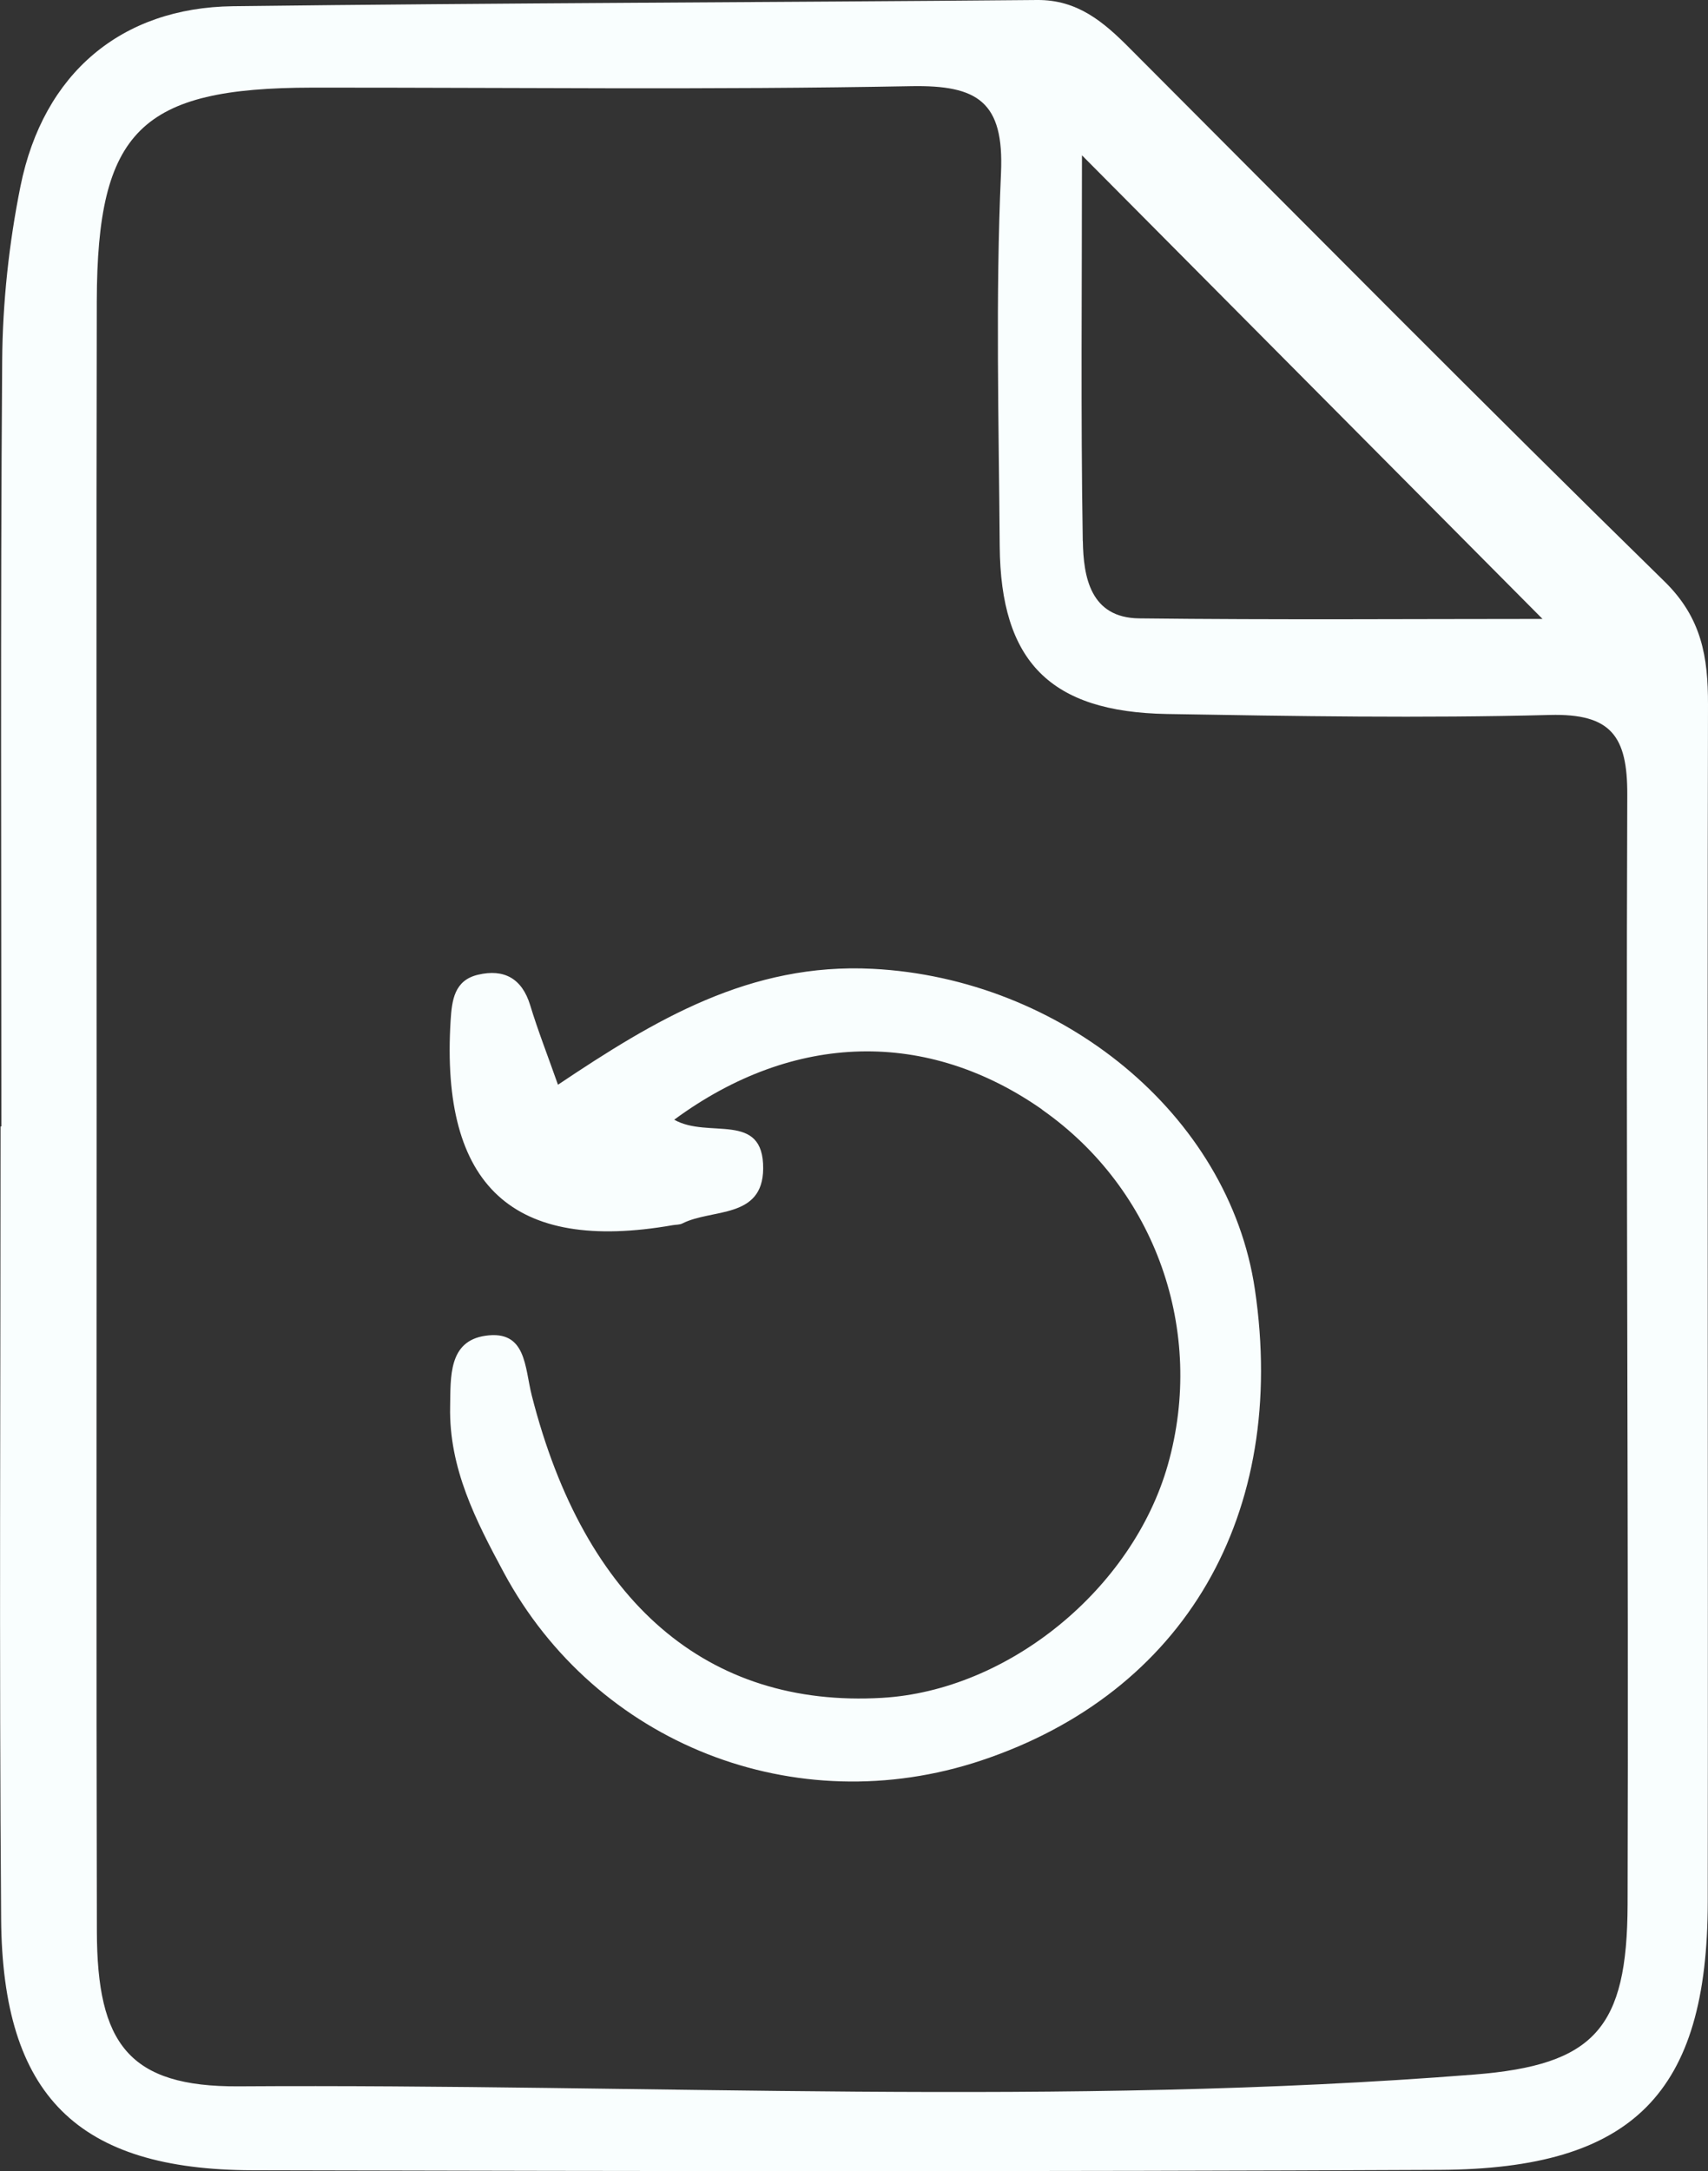 <?xml version="1.0" encoding="UTF-8"?><svg id="Capa_1" xmlns="http://www.w3.org/2000/svg" viewBox="0 0 211.58 268.8">
<rect x="0" y="0" width="211.58" height="268.8" fill="#333333" stroke="none"/>
<path fill='#f9fefe' d="M.17,139.47C.17,107.87,.04,76.28,.27,44.69c.05-7.23,.84-14.56,2.27-21.65C5.37,9.08,15.02,.94,28.86,.77,62.07,.36,95.27,.3,128.48,0c5-.04,8.23,2.72,11.43,5.94,22.04,22.07,43.98,44.24,66.28,66.05,4.62,4.52,5.4,9.36,5.39,15.24-.1,49.41,.03,98.83-.03,148.24-.03,23.66-9.22,33.06-33.18,33.18-49.02,.23-98.03,.17-147.05,.05-21.73-.05-31.01-9.22-31.18-31.1-.25-32.71-.07-65.42-.07-98.13h.1Zm11.83,99.65c.03,13.91,3.94,19.27,17.56,19.19,51.03-.33,102.1,2.57,153.08-1.46,14.9-1.18,18.93-5.74,18.98-21.05,.14-45.8-.22-91.59-.04-137.39,.03-7.26-1.99-10.09-9.6-9.89-15.8,.41-31.62,.15-47.42-.12-14.47-.25-20.61-6.49-20.72-20.79-.11-15.4-.53-30.82,.16-46.2,.39-8.84-2.9-10.89-11.14-10.74-24.72,.47-49.45,.16-74.18,.18-21.24,.02-26.64,5.31-26.69,26.44-.07,33.23-.02,66.47-.02,99.7,0,34.04-.05,68.09,.03,102.13ZM134.14,67c.07,4.41,.92,9.49,6.97,9.56,17.08,.2,34.17,.07,49.97,.07-18.91-19.03-37.52-37.75-57.05-57.4,0,16.38-.16,32.08,.1,47.77Zm-5.05,70.39c14.05,9.83,20.27,27.41,15.58,43.96-4.37,15.4-19.76,27.95-35.4,28.86-21.61,1.26-36.85-11.78-43.39-37.41-.9-3.54-.66-8.16-5.75-7.42-4.6,.66-4.3,5.12-4.37,8.79-.15,7.62,3.19,14.1,6.65,20.53,11.43,21.23,36.13,30.93,59.13,23.27,25.21-8.4,38.04-30.48,33.91-58.34-3.22-21.73-24.06-38.49-47.33-39.68-15.24-.78-27,6.32-39,14.35-1.33-3.77-2.51-6.77-3.44-9.84-1.02-3.34-3.25-4.53-6.46-3.78-2.94,.69-3.24,3.14-3.4,5.69-1.26,20.5,7.72,28.78,27.51,25.32,.4-.07,.85-.04,1.19-.21,3.65-1.86,9.97-.52,10.02-6.79,.06-7.18-6.78-3.64-11.02-6.06,14.87-10.94,31.4-11.18,45.59-1.25Z"/>
</svg>